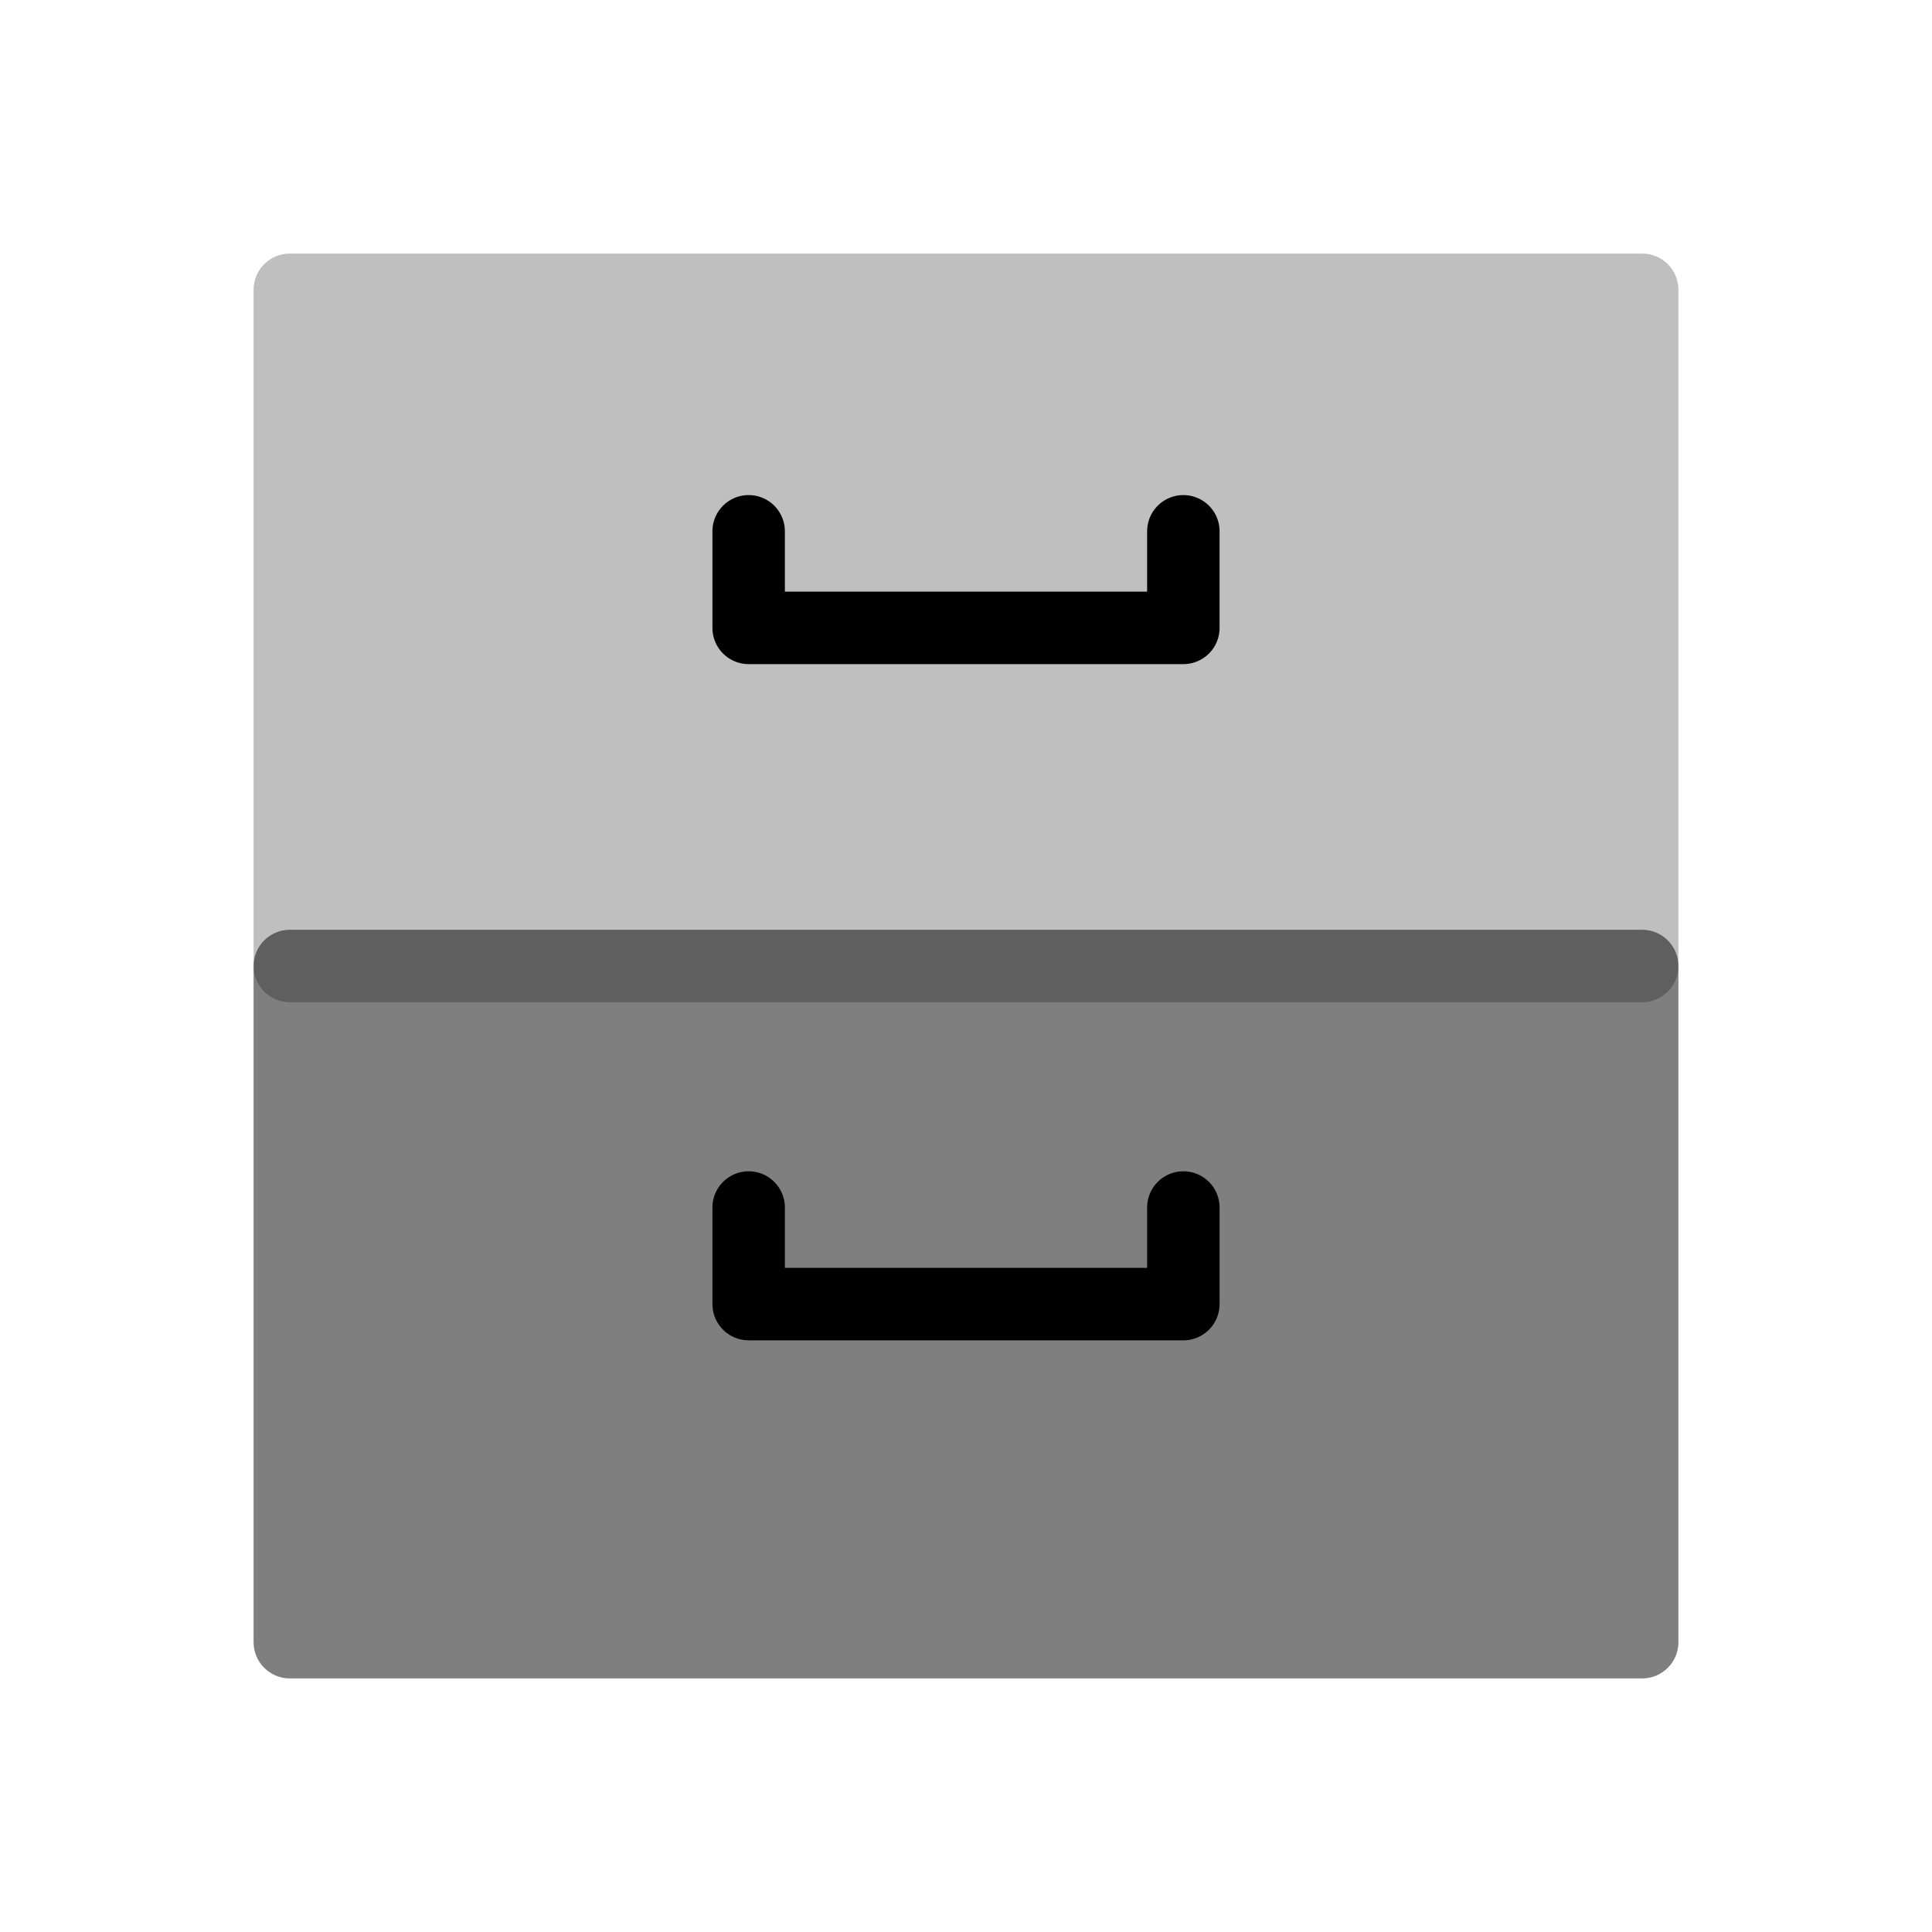 <svg viewBox="0 0 80 80" fill="none">
  <g opacity="0.25">
    <path fill-rule="evenodd" clip-rule="evenodd" d="M68 12H12V40H68V12Z" fill="currentColor" />
    <path d="M12 12V10.5C11.172 10.5 10.5 11.172 10.5 12H12ZM68 12H69.5C69.5 11.172 68.828 10.5 68 10.5V12ZM12 40H10.5C10.5 40.828 11.172 41.5 12 41.5V40ZM68 40V41.5C68.828 41.5 69.5 40.828 69.5 40H68ZM31 26H29.5C29.5 26.828 30.172 27.5 31 27.5V26ZM49 26V27.5C49.828 27.5 50.5 26.828 50.5 26H49ZM50.5 22C50.5 21.172 49.828 20.5 49 20.5C48.172 20.5 47.5 21.172 47.5 22H50.5ZM32.5 22C32.5 21.172 31.828 20.5 31 20.5C30.172 20.5 29.5 21.172 29.5 22H32.5ZM12 13.5H68V10.5H12V13.5ZM13.5 40V12H10.5V40H13.5ZM68 38.5H12V41.5H68V38.5ZM66.5 12V40H69.5V12H66.5ZM31 27.5H49V24.5H31V27.5ZM50.5 26V22H47.5V26H50.5ZM29.5 22V26H32.5V22H29.5Z" fill="currentColor" />
  </g>
  <path d="M49 22V26H31V22" stroke="currentColor" stroke-width="3" stroke-linecap="round" stroke-linejoin="round" />
  <g opacity="0.5">
    <path fill-rule="evenodd" clip-rule="evenodd" d="M68 40H12V68H68V40Z" fill="currentColor" />
    <path d="M12 40V38.5C11.172 38.5 10.5 39.172 10.5 40H12ZM68 40H69.5C69.5 39.172 68.828 38.5 68 38.5V40ZM12 68H10.5C10.5 68.828 11.172 69.5 12 69.5V68ZM68 68V69.5C68.828 69.5 69.5 68.828 69.5 68H68ZM31 54H29.5C29.5 54.828 30.172 55.5 31 55.5V54ZM49 54V55.5C49.828 55.5 50.5 54.828 50.5 54H49ZM50.5 50C50.5 49.172 49.828 48.5 49 48.5C48.172 48.5 47.5 49.172 47.5 50H50.5ZM32.5 50C32.5 49.172 31.828 48.5 31 48.5C30.172 48.5 29.5 49.172 29.5 50H32.5ZM12 41.5H68V38.5H12V41.5ZM13.5 68V40H10.5V68H13.5ZM68 66.5H12V69.5H68V66.5ZM66.5 40V68H69.5V40H66.5ZM31 55.5H49V52.5H31V55.5ZM50.5 54V50H47.5V54H50.5ZM29.5 50V54H32.5V50H29.5Z" fill="currentColor" />
  </g>
  <path d="M49 50V54H31V50" stroke="currentColor" stroke-width="3" stroke-linecap="round" stroke-linejoin="round" />
</svg>